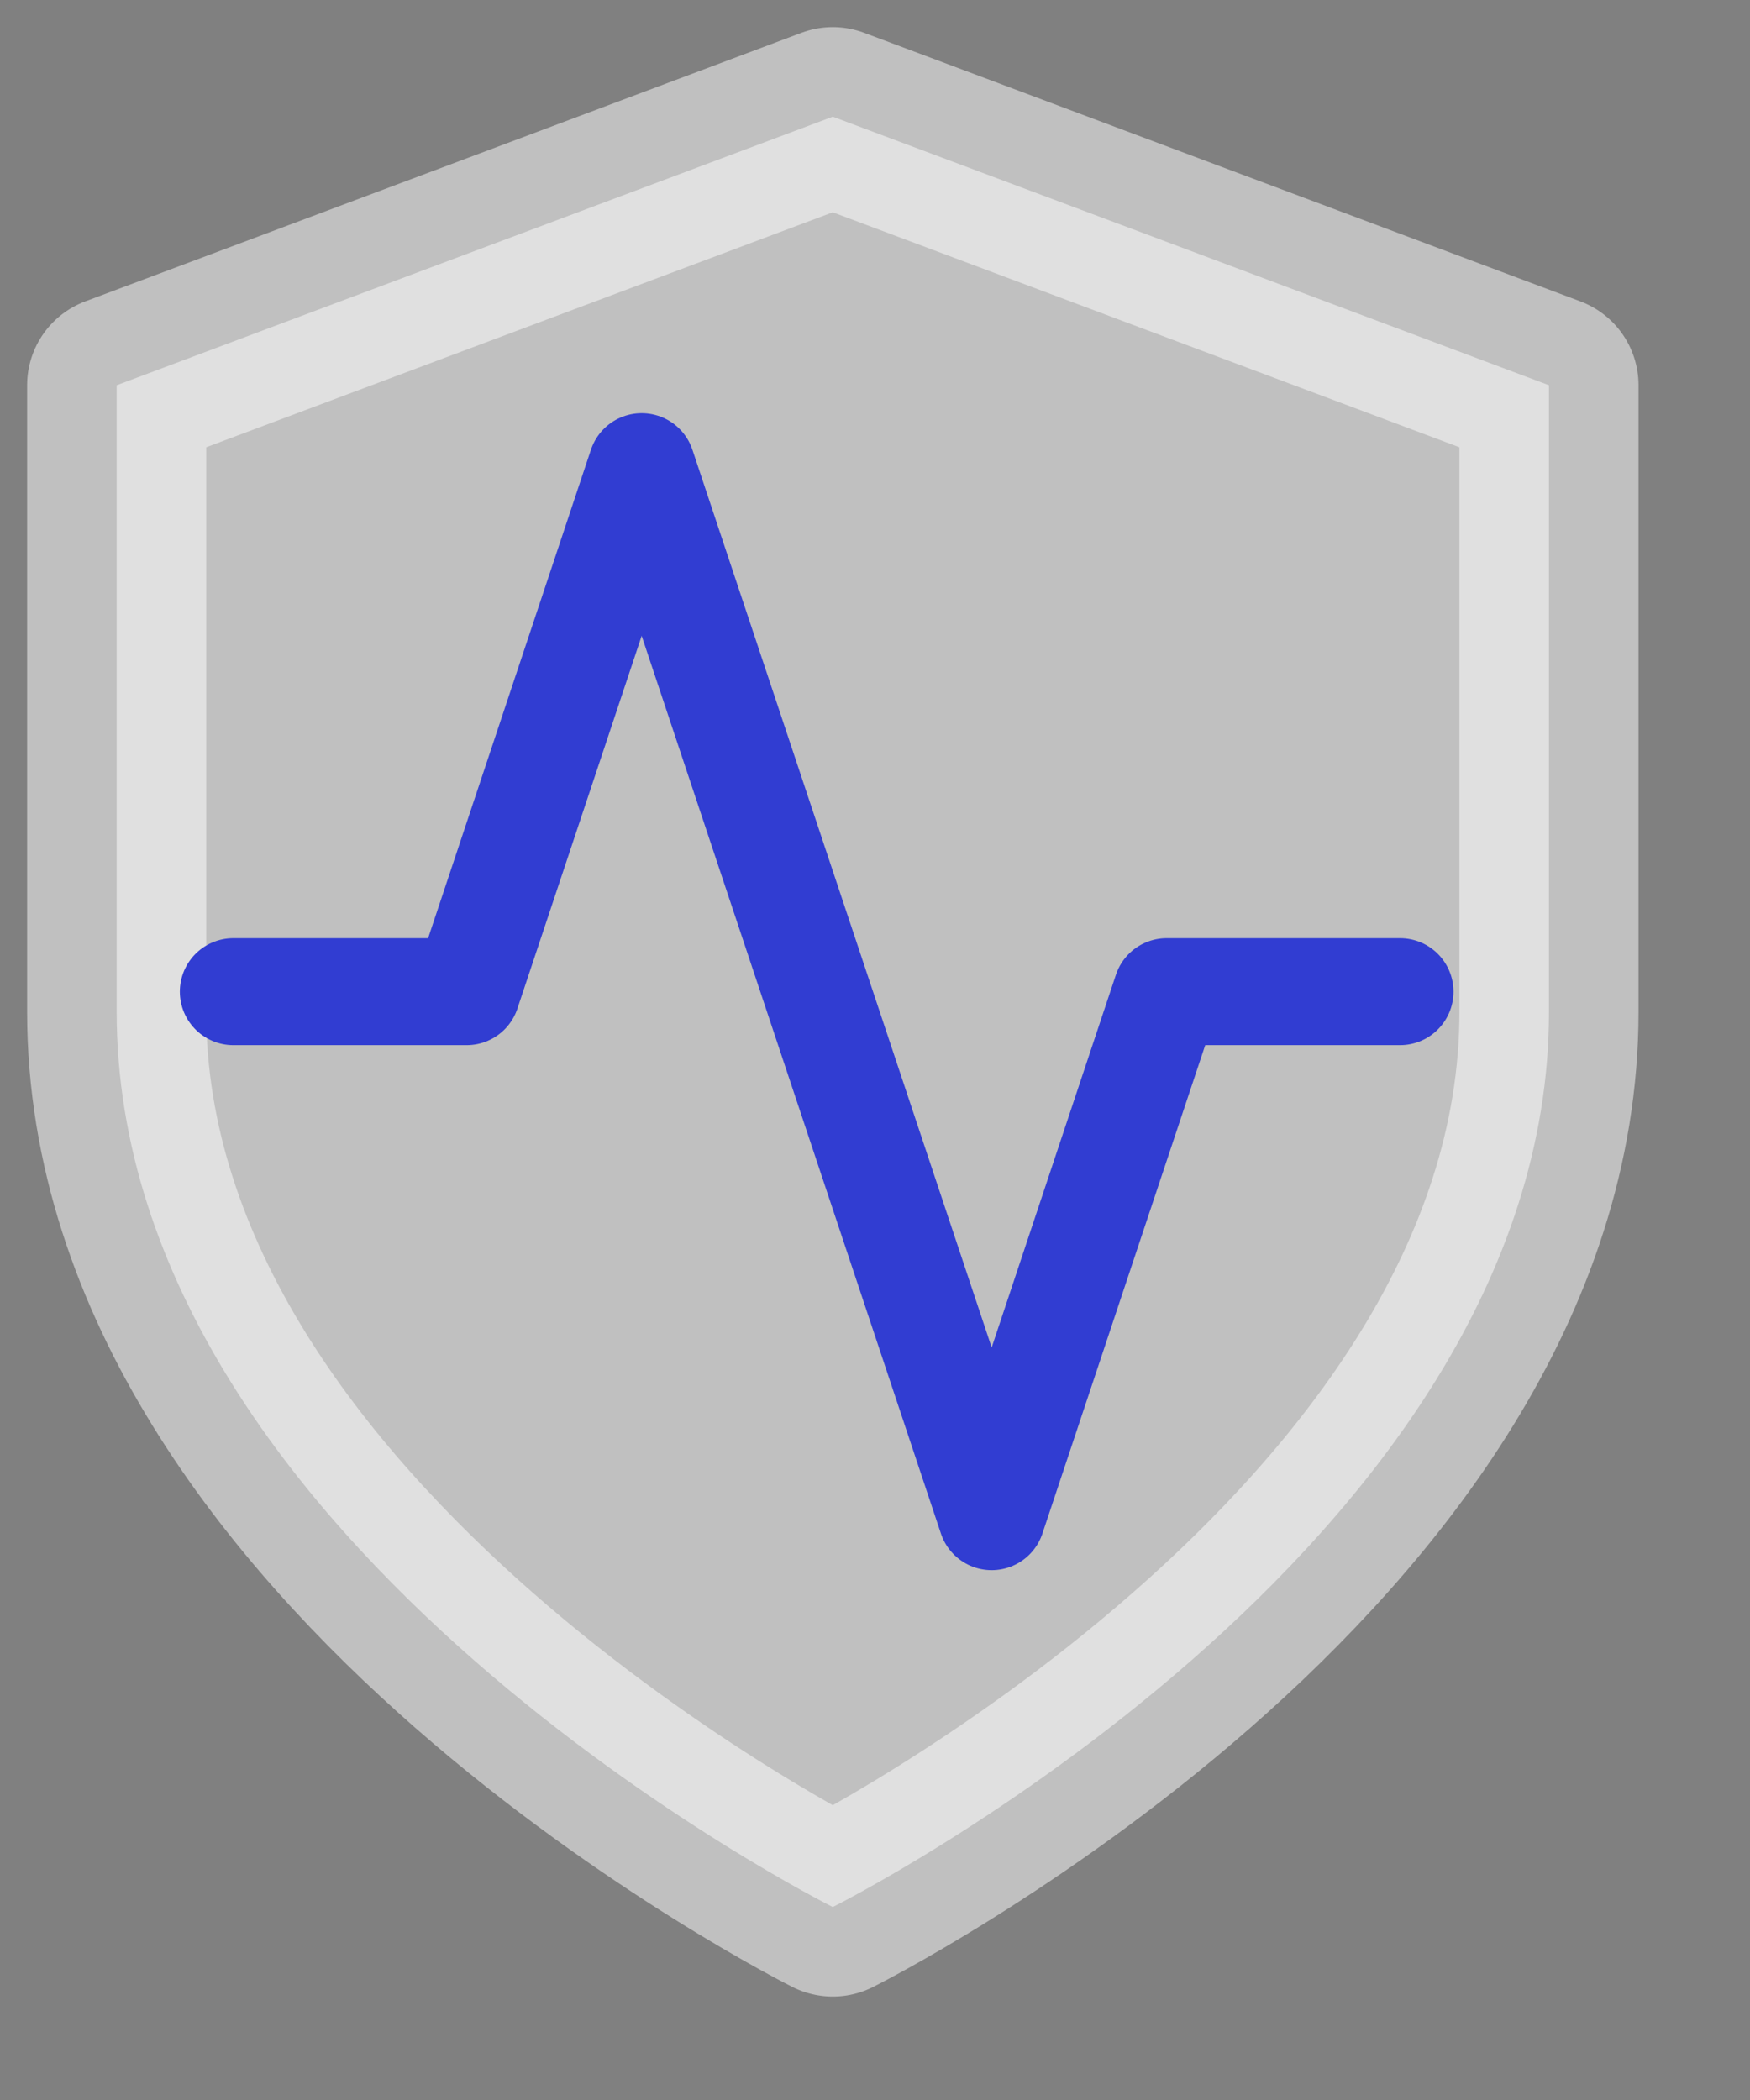 <svg width="15" height="18" viewBox="0 0 15 18" fill="none" xmlns="http://www.w3.org/2000/svg">
<rect x="0" y="0" width="15" height="18" fill="#808080" stroke="none"/>
<path opacity="0.5" d="M7.138 16.346C7.138 16.346 13.277 13.277 13.277 8.673V3.302L7.138 1L1 3.302V8.673C1 13.277 7.138 16.346 7.138 16.346Z" fill="white" stroke="white" stroke-width="1.535" stroke-linecap="round" stroke-linejoin="round"/>
<path d="M12 8.5H10L8.5 13L5.5 4L4 8.5H2" stroke="#313DD2" stroke-width="0.917" stroke-linecap="round" stroke-linejoin="round"/>
</svg>
